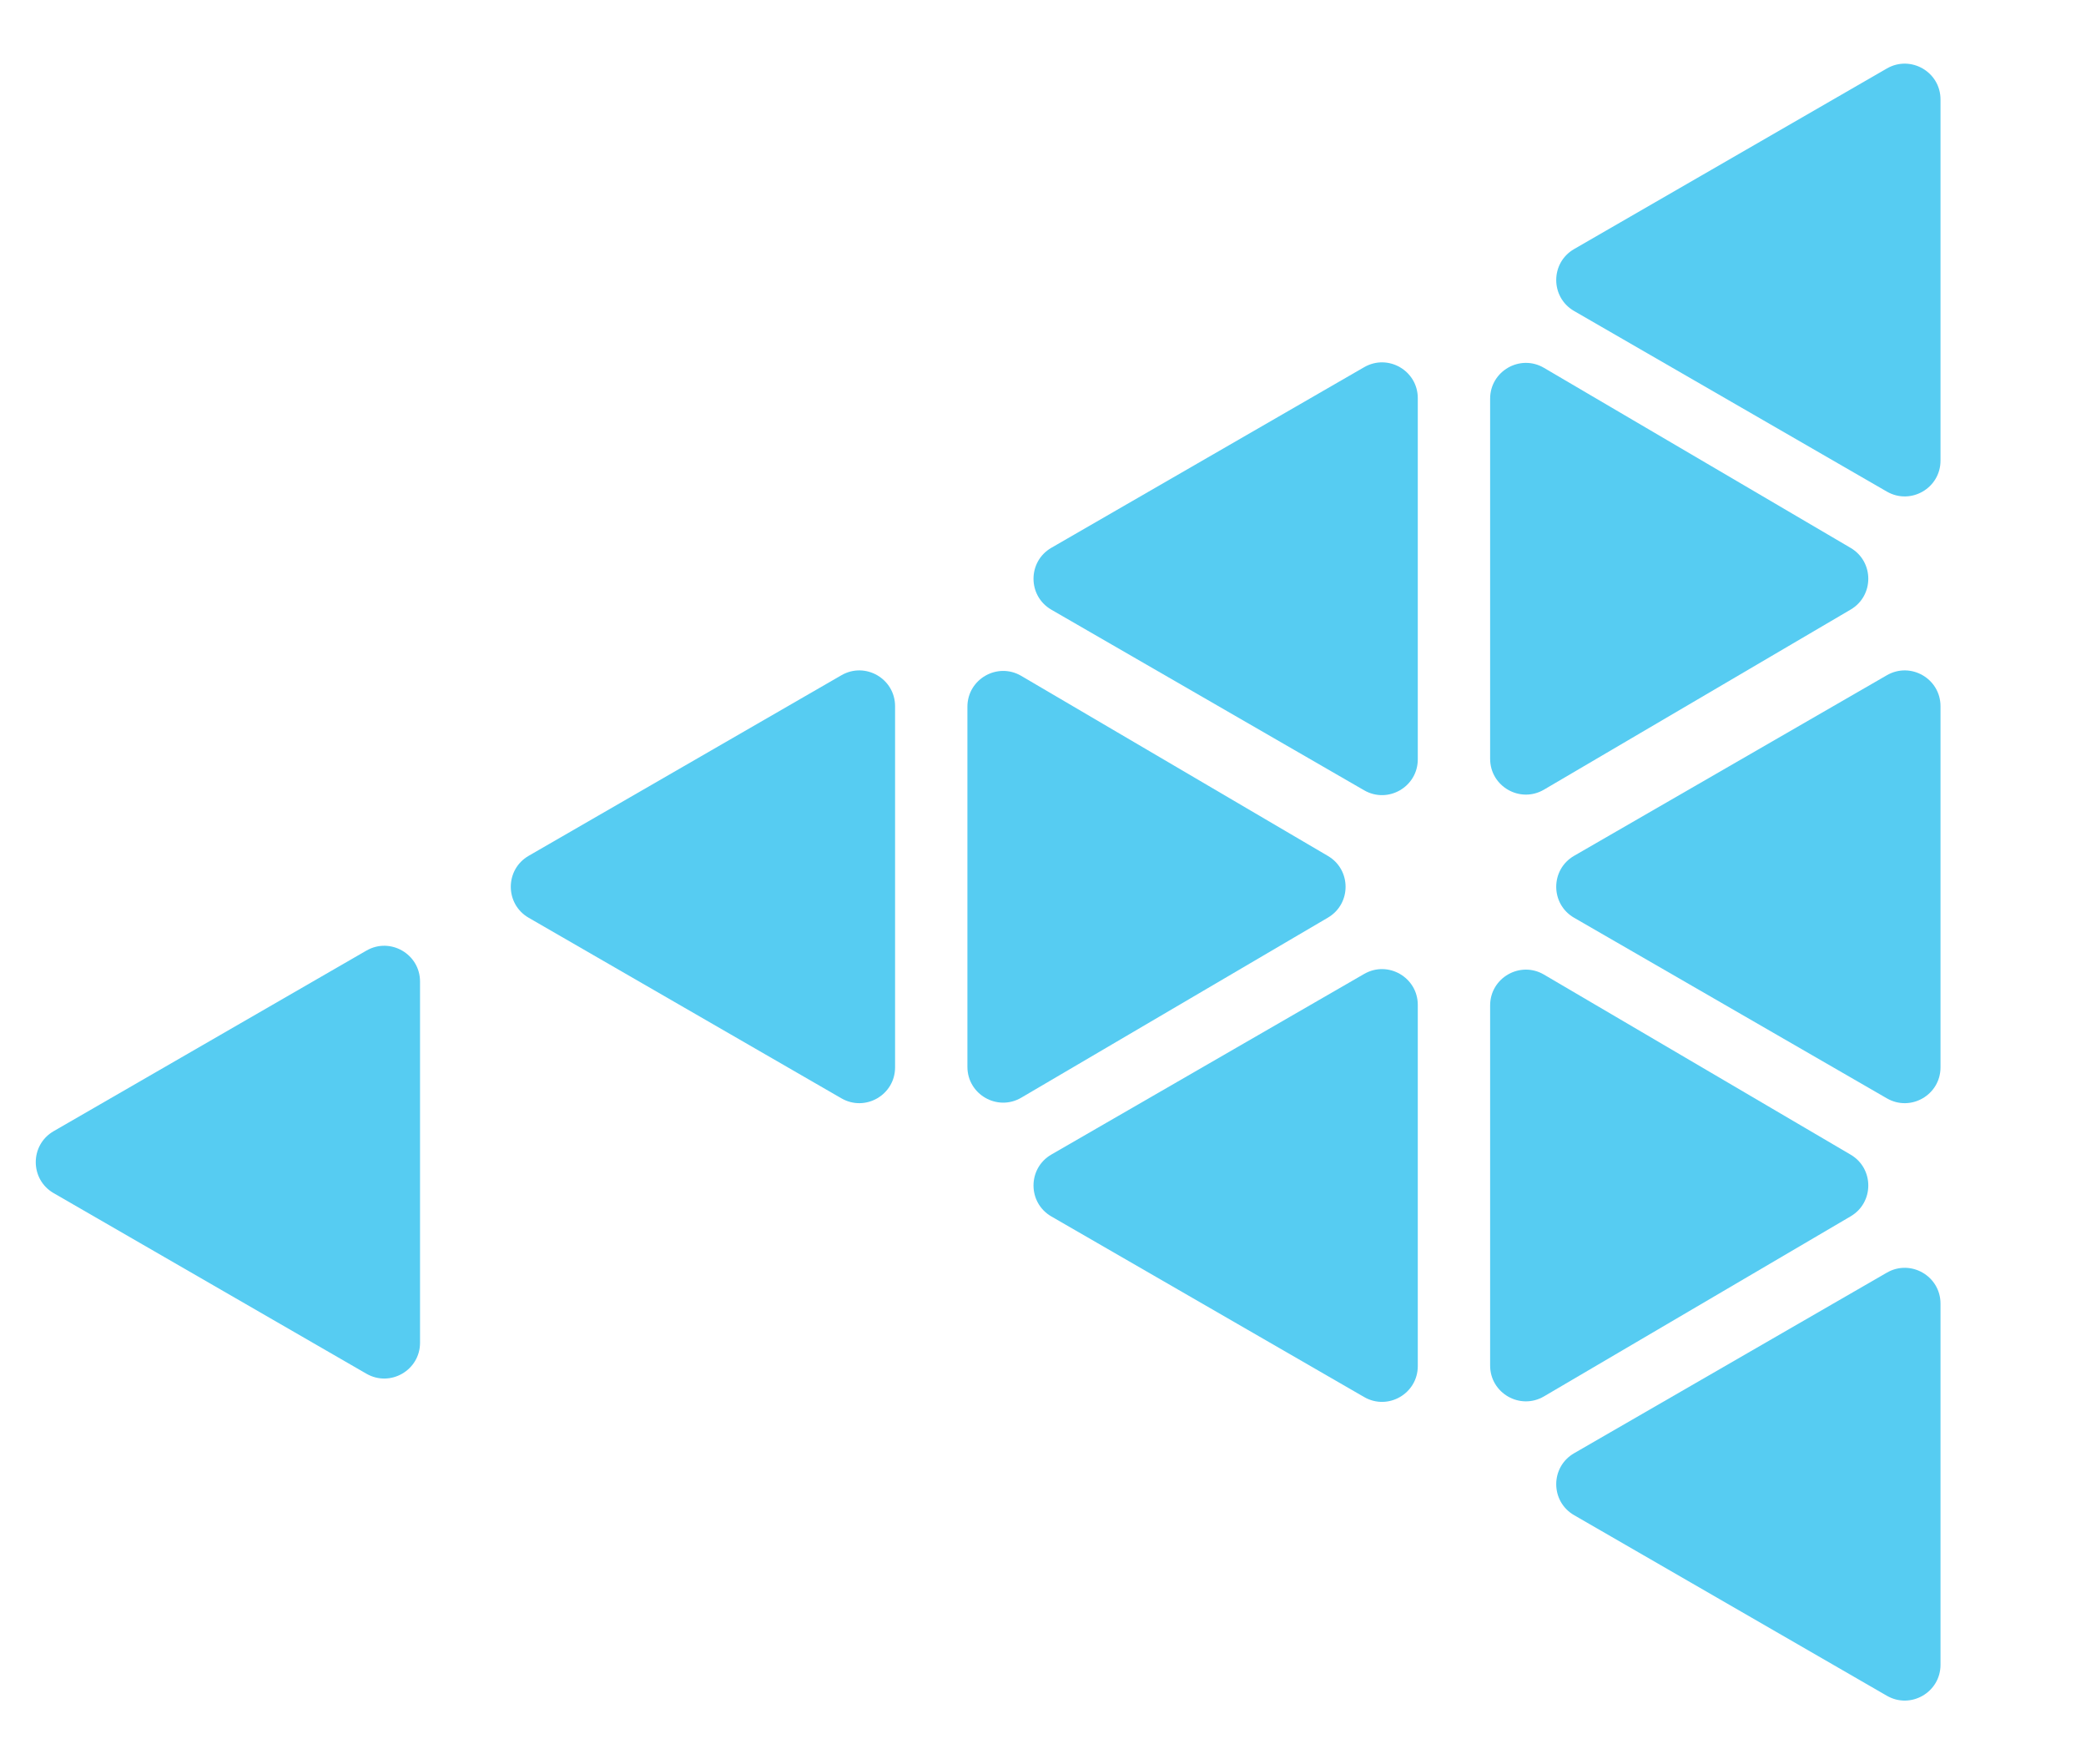 <svg width="175" height="148" viewBox="0 0 175 148" fill="none" xmlns="http://www.w3.org/2000/svg">
<path d="M4.5 100.09C2.5 98.935 2.5 96.049 4.5 94.894L30.738 79.745C32.738 78.591 35.238 80.034 35.238 82.344L35.238 112.641C35.238 114.95 32.738 116.393 30.738 115.239L4.5 100.09Z" fill="#56CCF2"/>
<path d="M132.056 127.106C130.056 125.951 130.056 123.065 132.056 121.91L158.294 106.761C160.294 105.607 162.794 107.05 162.794 109.359L162.794 139.657C162.794 141.966 160.294 143.409 158.294 142.255L132.056 127.106Z" fill="#56CCF2"/>
<path d="M155.255 96.863C157.23 98.022 157.23 100.877 155.255 102.037L129.53 117.141C127.53 118.315 125.011 116.873 125.011 114.554L125.011 84.345C125.011 82.026 127.53 80.584 129.53 81.758L155.255 96.863Z" fill="#56CCF2"/>
<path d="M155.255 45.963C157.23 47.123 157.23 49.978 155.255 51.137L129.53 66.242C127.53 67.416 125.011 65.974 125.011 63.655L125.011 33.446C125.011 31.127 127.53 29.684 129.53 30.859L155.255 45.963Z" fill="#56CCF2"/>
<path d="M111.403 71.805C113.378 72.964 113.378 75.819 111.403 76.979L85.678 92.083C83.678 93.257 81.159 91.815 81.159 89.496L81.159 59.287C81.159 56.968 83.678 55.526 85.678 56.7L111.403 71.805Z" fill="#56CCF2"/>
<path d="M88.204 102.048C86.204 100.893 86.204 98.006 88.204 96.852L114.442 81.703C116.442 80.548 118.942 81.992 118.942 84.301L118.942 114.598C118.942 116.908 116.442 118.351 114.442 117.196L88.204 102.048Z" fill="#56CCF2"/>
<path d="M132.056 76.99C130.056 75.835 130.056 72.948 132.056 71.793L158.294 56.645C160.294 55.49 162.794 56.934 162.794 59.243L162.794 89.54C162.794 91.85 160.294 93.293 158.294 92.138L132.056 76.99Z" fill="#56CCF2"/>
<path d="M132.056 26.09C130.056 24.935 130.056 22.049 132.056 20.894L158.294 5.745C160.294 4.591 162.794 6.034 162.794 8.343L162.794 38.641C162.794 40.95 160.294 42.393 158.294 41.239L132.056 26.09Z" fill="#56CCF2"/>
<path d="M88.204 51.148C86.204 49.994 86.204 47.107 88.204 45.952L114.442 30.804C116.442 29.649 118.942 31.092 118.942 33.402L118.942 63.699C118.942 66.008 116.442 67.452 114.442 66.297L88.204 51.148Z" fill="#56CCF2"/>
<path d="M44.352 76.99C42.352 75.835 42.352 72.948 44.352 71.793L70.59 56.645C72.59 55.49 75.09 56.934 75.09 59.243L75.09 89.54C75.09 91.85 72.59 93.293 70.59 92.138L44.352 76.99Z" fill="#56CCF2"/>
</svg>
